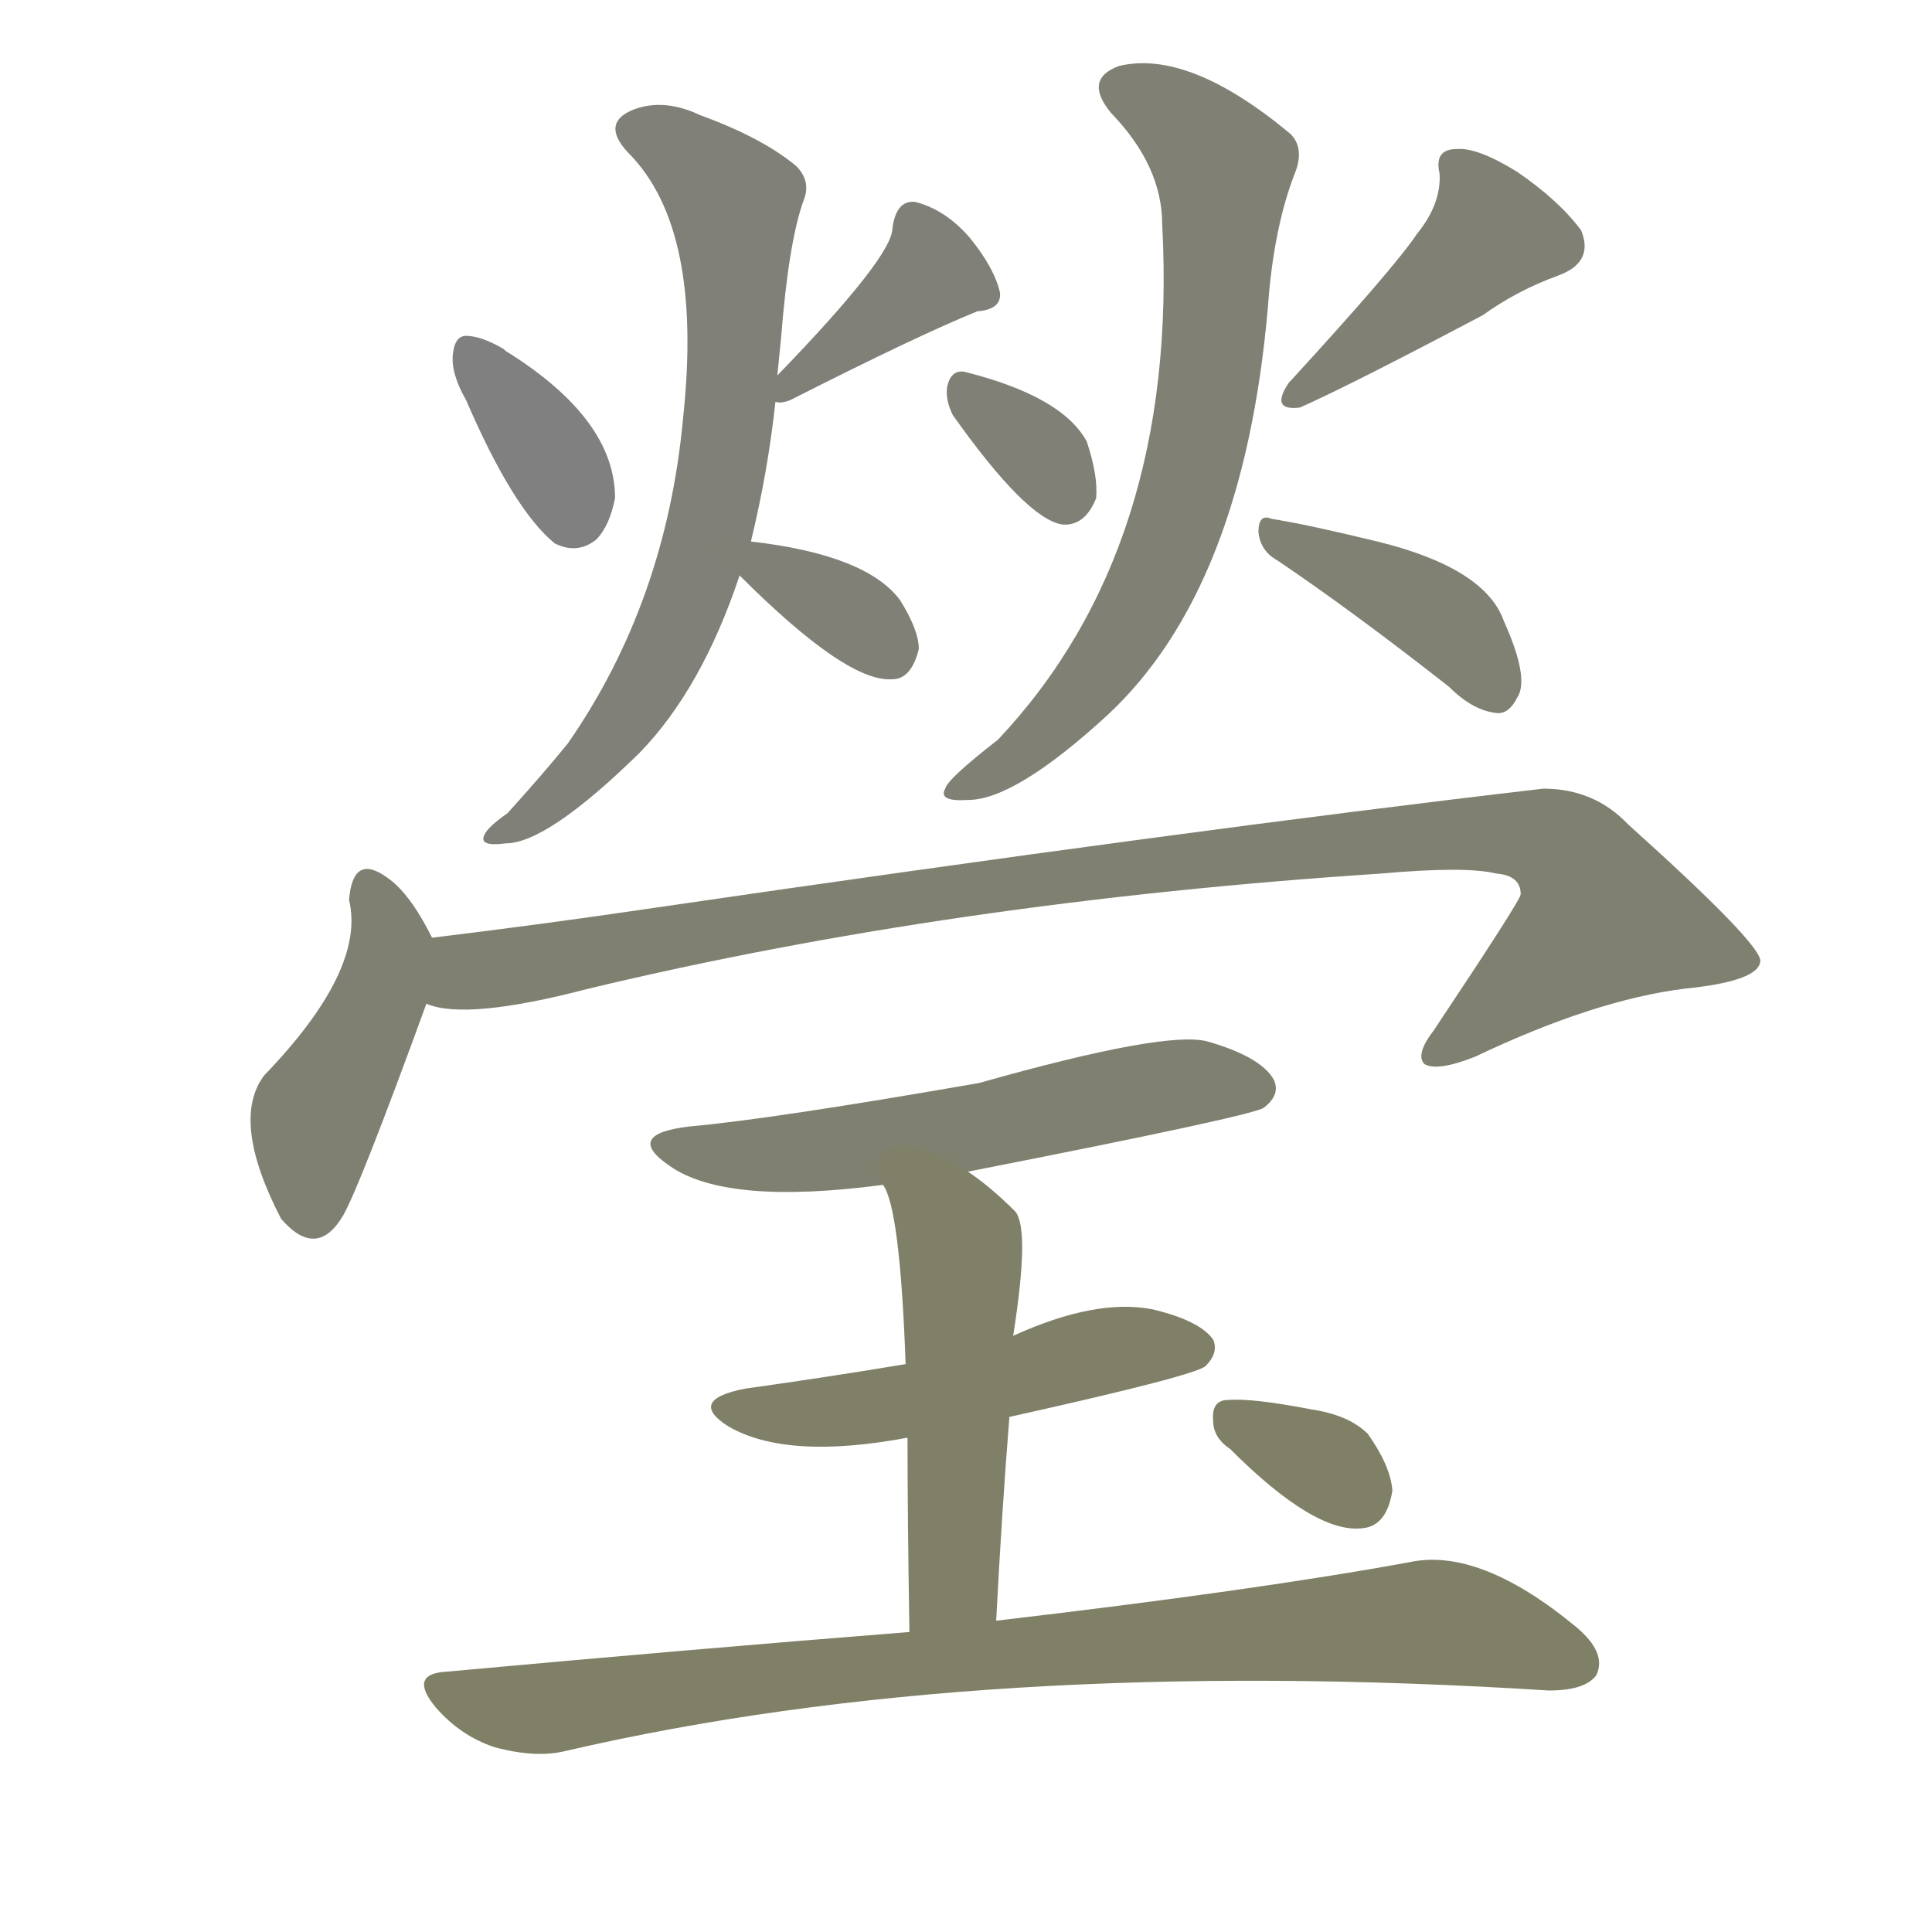 <svg version="1.1" viewBox="0 0 1024 1024" xmlns="http://www.w3.org/2000/svg">
  
  <g transform="scale(1, -1) translate(0, -900)">
    <style type="text/css">
        .stroke1 {fill: #808080;}
        .stroke2 {fill: #808079;}
        .stroke3 {fill: #808078;}
        .stroke4 {fill: #808077;}
        .stroke5 {fill: #808076;}
        .stroke6 {fill: #808075;}
        .stroke7 {fill: #808074;}
        .stroke8 {fill: #808073;}
        .stroke9 {fill: #808072;}
        .stroke10 {fill: #808071;}
        .stroke11 {fill: #808070;}
        .stroke12 {fill: #808069;}
        .stroke13 {fill: #808068;}
        .stroke14 {fill: #808067;}
        .stroke15 {fill: #808066;}
        .stroke16 {fill: #808065;}
        .stroke17 {fill: #808064;}
        .stroke18 {fill: #808063;}
        .stroke19 {fill: #808062;}
        .stroke20 {fill: #808061;}
        text {
            font-family: Helvetica;
            font-size: 50px;
            fill: #808060;
            paint-order: stroke;
            stroke: #000000;
            stroke-width: 4px;
            stroke-linecap: butt;
            stroke-linejoin: miter;
            font-weight: 800;
        }
    </style>

    <path d="M 247 688 Q 272 630 294 612 Q 306 606 316 614 Q 323 621 326 636 Q 326 678 268 714 L 267 715 Q 255 722 247 722 Q 241 722 240 712 Q 239 702 247 688 Z" class="stroke1"/>
    <path d="M 411 687 Q 414 686 419 688 Q 486 722 518 735 Q 531 736 530 745 Q 527 758 514 774 Q 501 789 485 793 Q 475 794 473 779 Q 473 764 412 701 C 398 687 398 687 411 687 Z" class="stroke2"/>
    <path d="M 398 613 Q 407 650 411 687 L 412 701 L 414 721 Q 418 772 426 794 Q 430 804 422 812 Q 404 827 371 839 Q 352 848 336 842 Q 318 835 333 819 Q 373 779 362 678 Q 353 581 301 506 Q 288 490 269 469 Q 259 462 257 458 Q 253 451 268 453 Q 290 453 339 501 Q 372 535 392 595 L 398 613 Z" class="stroke3"/>
    <path d="M 392 595 Q 449 538 473 540 Q 483 540 487 556 Q 487 566 477 582 Q 459 606 398 613 C 371 616 371 616 392 595 Z" class="stroke4"/>
    <path d="M 505 680 Q 544 625 563 622 Q 575 621 581 636 Q 582 648 576 666 Q 563 690 511 703 Q 504 704 502 695 Q 501 688 505 680 Z" class="stroke5"/>
    <path d="M 751 776 Q 739 758 683 697 Q 673 682 689 684 Q 716 696 786 733 Q 804 746 826 754 Q 845 761 838 778 Q 826 794 804 809 Q 783 822 772 821 Q 760 821 763 808 Q 764 792 751 776 Z" class="stroke6"/>
    <path d="M 616 781 Q 625 610 529 508 Q 502 487 501 482 Q 497 475 513 476 Q 538 476 587 521 Q 659 588 672 737 Q 675 780 687 810 Q 691 822 684 829 Q 630 874 593 865 Q 574 858 589 840 Q 616 812 616 781 Z" class="stroke7"/>
    <path d="M 677 603 Q 717 576 768 536 Q 781 523 794 522 Q 800 522 804 530 Q 811 540 797 571 Q 787 599 730 613 Q 693 622 674 625 Q 667 628 667 618 Q 668 608 677 603 Z" class="stroke8"/>
    <path d="M 229 403 Q 217 427 205 435 Q 187 448 185 423 Q 194 386 140 330 Q 122 306 149 254 Q 168 232 182 256 Q 191 272 226 368 C 235 392 235 392 229 403 Z" class="stroke9"/>
    <path d="M 226 368 Q 247 359 312 376 Q 504 422 732 437 Q 777 441 793 437 Q 806 436 806 426 Q 806 423 760 354 Q 750 341 755 336 Q 762 332 782 340 Q 845 370 893 376 Q 933 380 933 391 Q 932 401 863 463 Q 845 482 818 482 Q 629 460 348 419 Q 287 410 229 403 C 199 399 196 372 226 368 Z" class="stroke10"/>
    <path d="M 513 279 Q 666 309 670 313 Q 679 320 675 328 Q 668 340 640 348 Q 618 354 519 326 Q 410 307 366 303 Q 330 299 355 282 Q 385 261 468 272 L 513 279 Z" class="stroke11"/>
    <path d="M 535 149 Q 634 171 639 176 Q 646 183 643 190 Q 636 200 611 206 Q 581 212 537 192 L 480 177 Q 438 170 395 164 Q 364 158 386 144 Q 417 126 481 138 L 535 149 Z" class="stroke12"/>
    <path d="M 528 41 Q 531 99 535 149 L 537 192 Q 546 249 538 258 Q 525 271 513 279 C 489 296 456 300 468 272 Q 477 260 480 177 L 481 138 Q 481 98 482 35 C 482 5 526 11 528 41 Z" class="stroke13"/>
    <path d="M 482 35 Q 368 26 237 14 Q 216 13 231 -5 Q 244 -20 262 -26 Q 284 -32 300 -28 Q 520 23 821 4 Q 840 4 846 12 Q 852 24 835 38 Q 784 80 747 72 Q 665 57 528 41 L 482 35 Z" class="stroke14"/>
    <path d="M 652 132 Q 697 87 722 90 Q 735 91 738 110 Q 737 123 725 140 Q 715 150 695 153 Q 664 159 651 158 Q 642 158 643 147 Q 643 138 652 132 Z" class="stroke15"/>
    
    
    
    
    
    
    
    
    
    
    
    
    
    
    </g>
</svg>